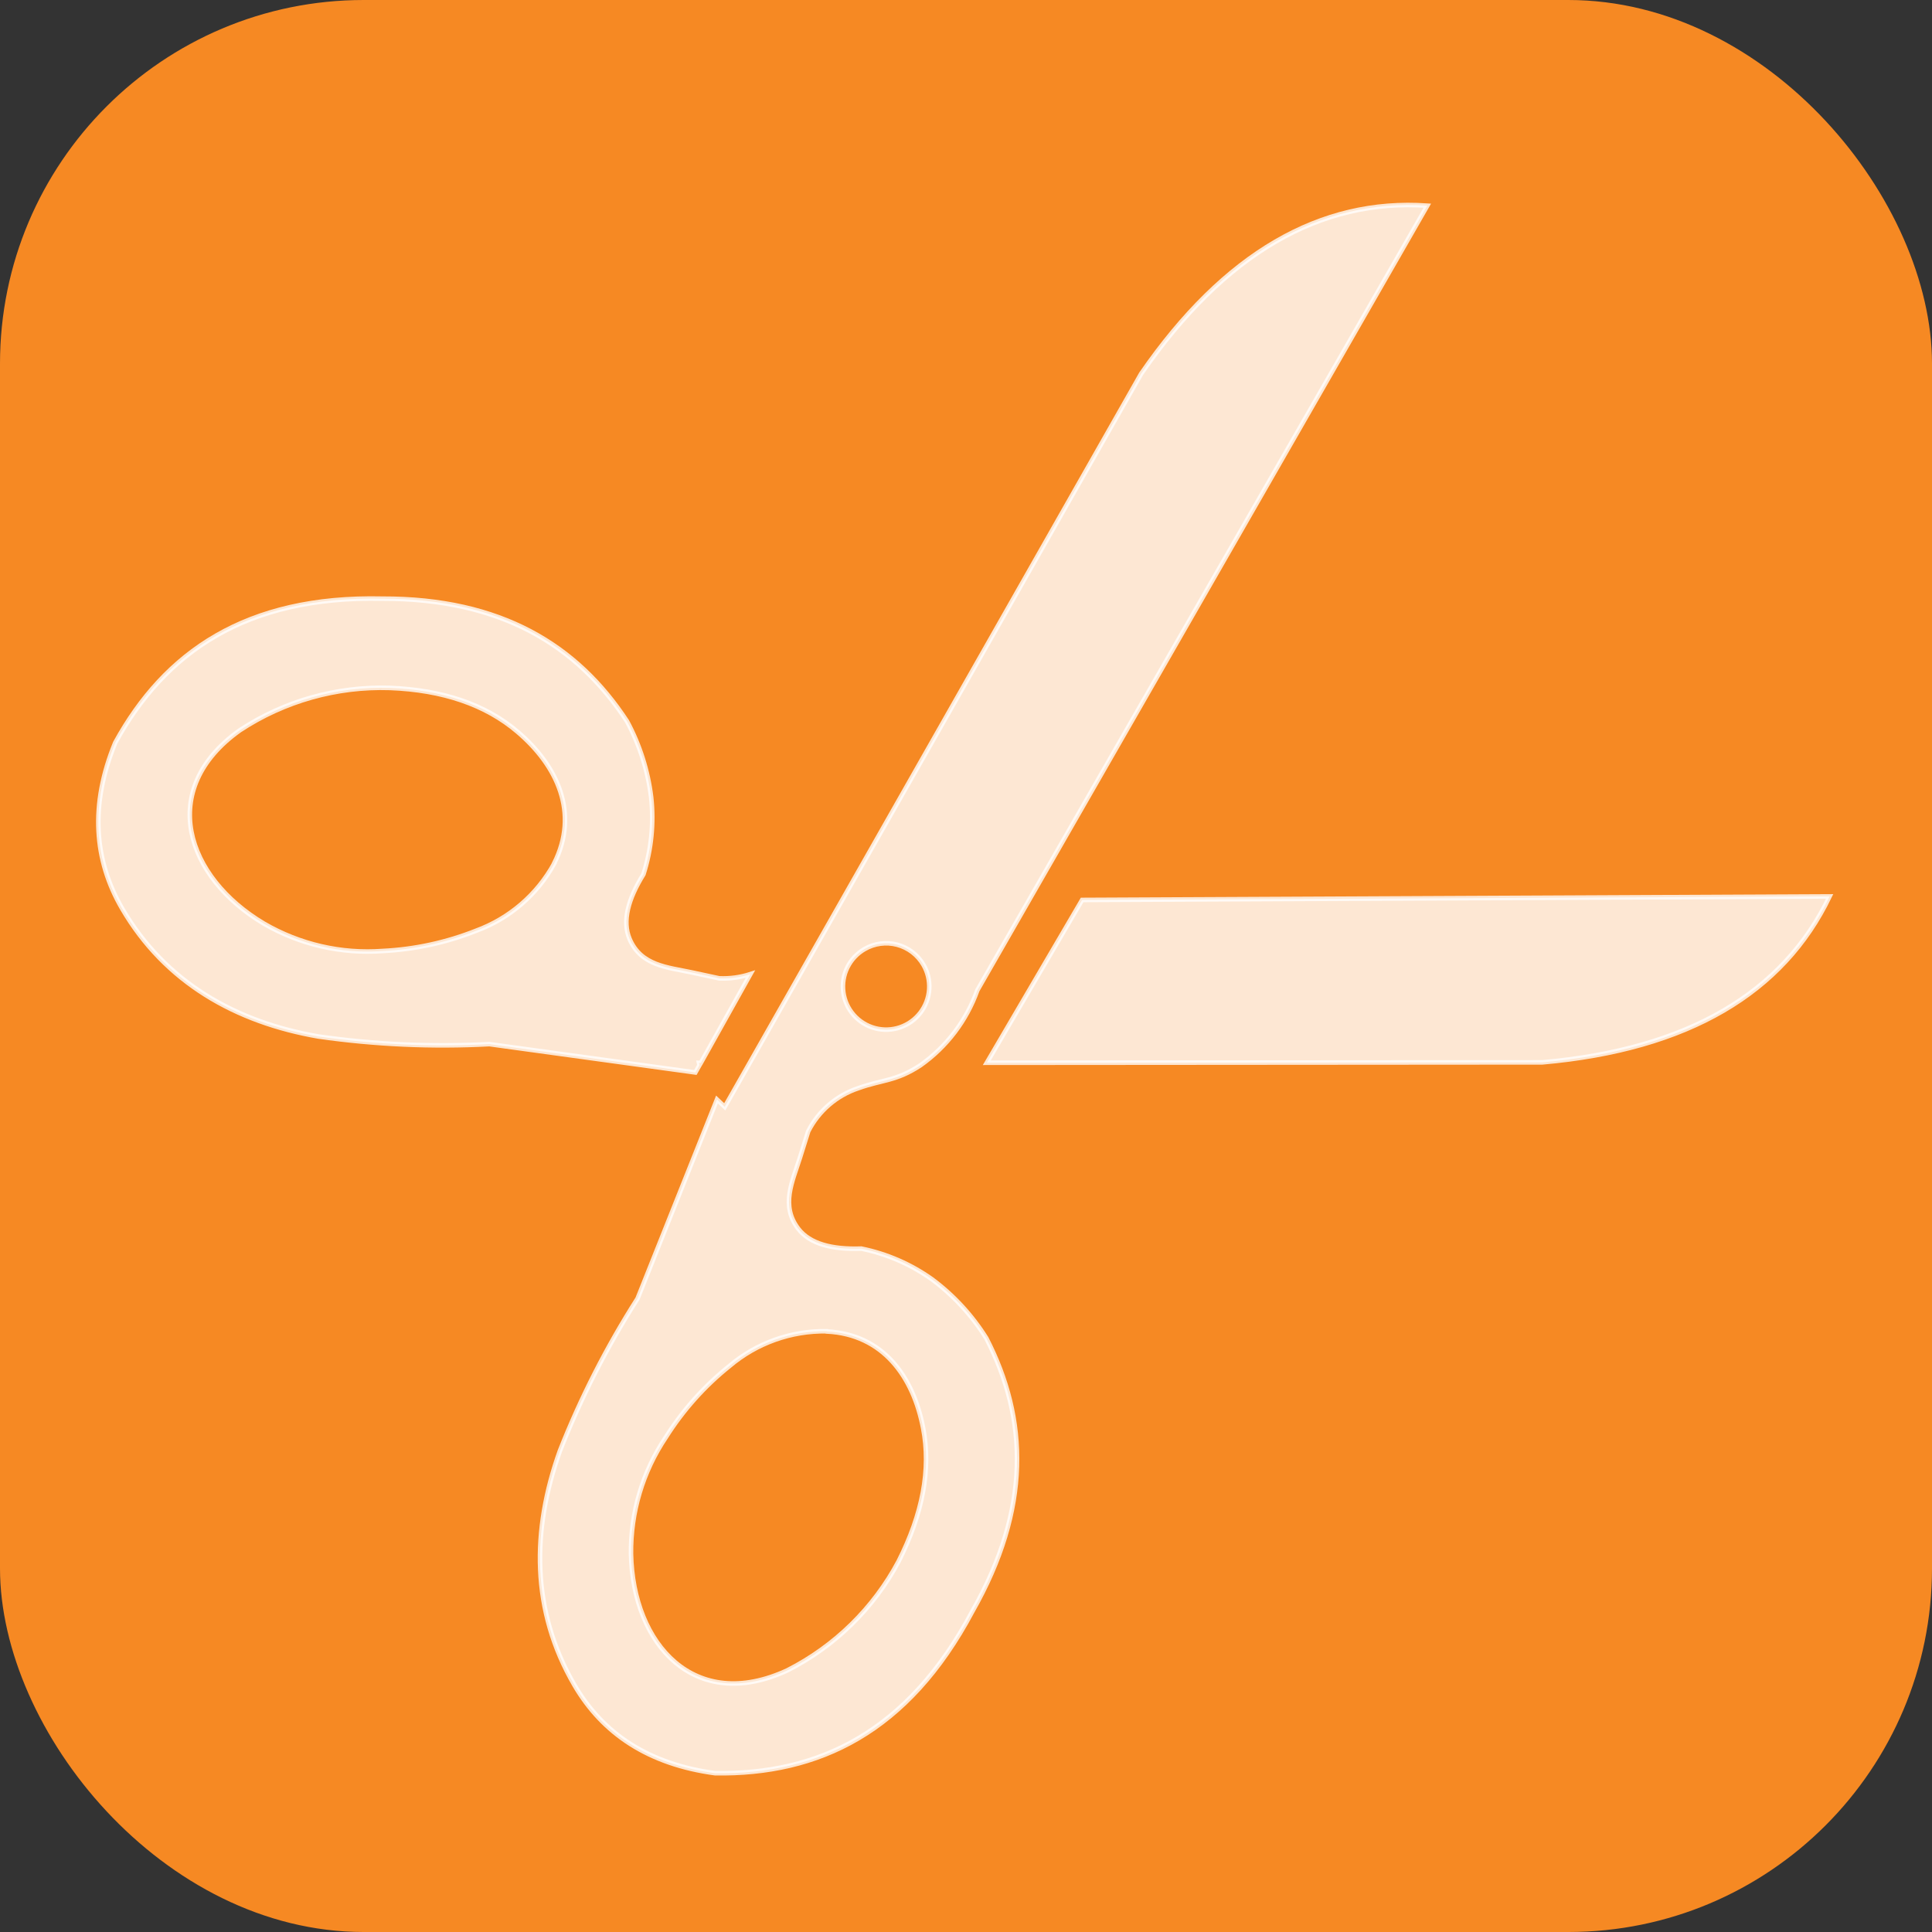 <svg xmlns="http://www.w3.org/2000/svg" viewBox="0 0 425 425">
  <rect x="0" y="0" width="425" height="425" fill="#333333" stroke="none"/>
  <style>
      .scissors {
        fill: #fff;
        opacity: .8;
        stroke: #fff;
        stroke-miterlimit: 10;
        fill-rule: evenodd;
      }

      .bg {
        fill: #f68923;
        stroke-width: 0px;
      }
  </style>
  <g>
    <rect class="bg" x="0" y="0" width="425" height="425" rx="80" ry="80"/>
    <path class="scissors" d="M251.038 82.205C269.347 55.672 290.507 43.624 313.977 45.24L214.997 217.84C212.621 224.508 208.24 230.276 202.454 234.353C197.081 237.882 194.166 237.462 188.832 239.371C184.044 240.96 180.076 244.374 177.791 248.872L175.954 254.73C174.303 259.958 171.701 265.187 175.593 270.287C178.16 273.641 183.03 274.888 189.469 274.667C195.058 275.803 200.346 278.097 204.994 281.401C209.762 284.94 213.825 289.341 216.971 294.376C226.156 312.2 226.769 331.856 213.892 354.488C199.716 381.161 179.994 390.408 157.33 390.072C142.644 388.098 132.574 381.348 126.354 370.668C116.796 354.258 116.949 336.55 123.161 319.181C127.766 307.481 133.489 296.254 140.251 285.654L157.721 241.869L159.428 243.483L251.038 82.205ZM339.275 233.699C371.387 230.865 392.307 218.404 402.482 197.192L238.046 197.969L217.073 233.788L339.275 233.699ZM165.076 214.288C162.863 215 160.54 215.314 158.218 215.213L152.216 213.921C146.854 212.777 141.021 212.46 138.505 206.559C136.841 202.648 138.16 197.798 141.543 192.328C143.291 186.86 143.87 181.085 143.242 175.378C142.526 169.528 140.726 163.863 137.932 158.673C126.959 141.89 110.152 131.636 84.126 131.693C54.084 131.02 36.244 143.498 25.354 163.377C19.727 177.06 20.683 189.241 26.863 199.853C36.354 216.148 51.899 224.866 70.059 228.009C82.506 229.787 95.097 230.349 107.653 229.686L152.967 235.92L153.875 234.317L153.772 233.825L154.154 233.848L165.076 214.288ZM121.908 189.921C127.466 178.857 122.642 168.468 113.869 160.994C106.841 154.989 97.389 151.777 85.772 151.33C74.073 150.949 62.542 154.202 52.766 160.64C34.45 173.672 40.913 192.989 58.049 203.174C65.951 207.774 75.06 209.873 84.178 209.196C91.227 208.853 98.17 207.35 104.729 204.746C112.064 202.057 118.173 196.797 121.922 189.944L121.908 189.921ZM203.133 212.227C204.079 213.85 204.521 215.718 204.405 217.594C204.288 219.469 203.618 221.268 202.479 222.762C201.34 224.257 199.782 225.379 198.005 225.988C196.227 226.597 194.309 226.665 192.492 226.183C190.676 225.701 189.044 224.691 187.802 223.281C186.56 221.871 185.764 220.124 185.516 218.261C185.267 216.398 185.577 214.504 186.406 212.817C187.235 211.131 188.545 209.728 190.172 208.787C191.248 208.16 192.438 207.752 193.672 207.585C194.907 207.419 196.162 207.498 197.366 207.817C198.57 208.137 199.699 208.691 200.689 209.447C201.678 210.204 202.509 211.148 203.133 212.227ZM181.886 292.896C194.251 293.521 200.894 302.819 203.067 314.138C204.837 323.237 202.954 333.02 197.677 343.46C192.181 353.777 183.639 362.149 173.214 367.438C152.83 376.917 139.216 361.764 138.811 341.834C138.706 332.696 141.38 323.742 146.478 316.159C150.244 310.19 154.979 304.89 160.488 300.478C166.453 295.431 174.047 292.72 181.859 292.85L181.886 292.896Z"/>
  </g>
</svg>
